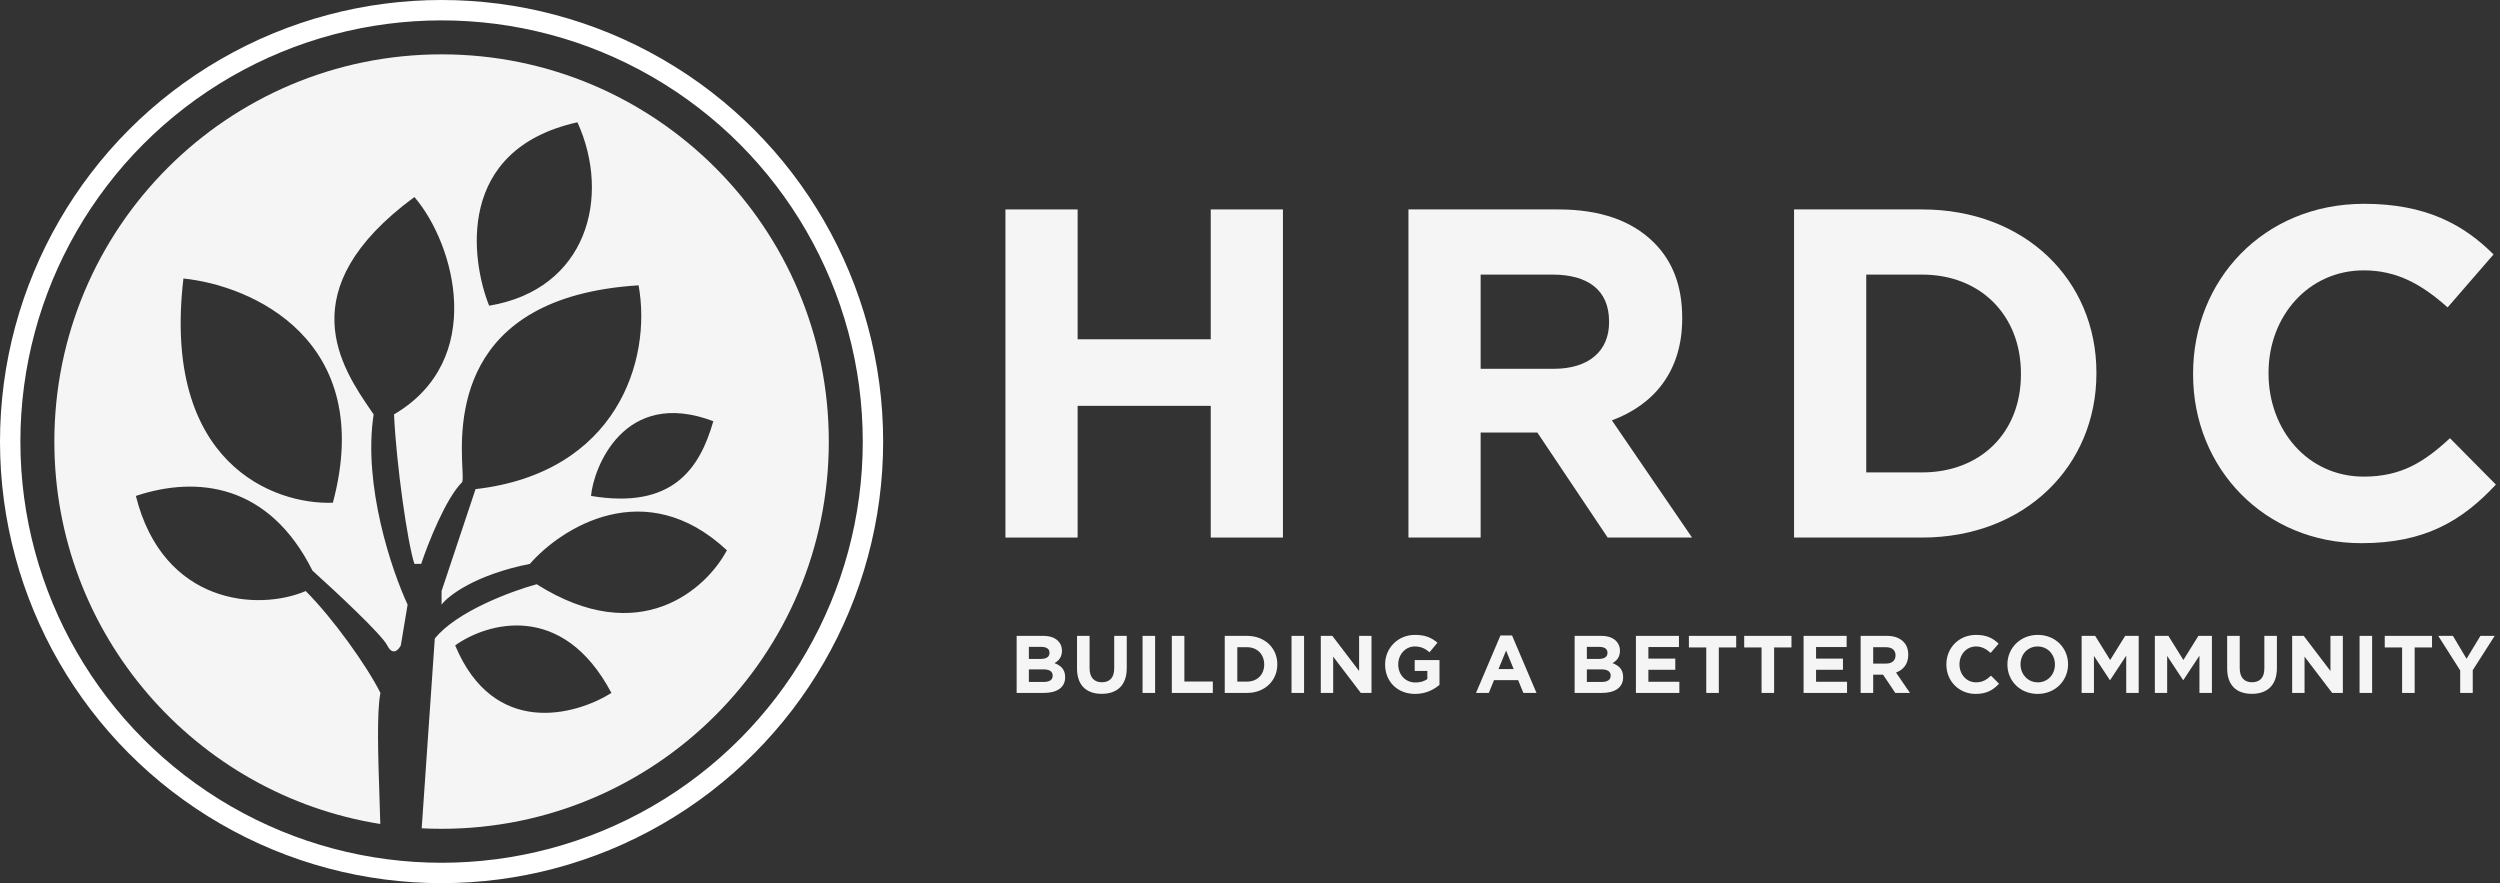 <svg width="184" height="65" viewBox="0 0 184 65" fill="none" xmlns="http://www.w3.org/2000/svg">
<rect x="0" y="0" width="184" height="65" fill="#333333" stroke="none"/>
<circle cx="32.5" cy="32.5" r="31.75" stroke="white" stroke-width="1.5"/>
<path fill-rule="evenodd" clip-rule="evenodd" d="M32.5 61C48.24 61 61 48.24 61 32.5C61 16.76 48.24 4 32.5 4C16.76 4 4 16.76 4 32.5C4 46.705 14.393 58.483 27.989 60.645C27.976 60.028 27.951 59.305 27.925 58.533C27.833 55.781 27.719 52.404 28 51C27 49 24.5 45.5 22.5 43.5C19 45 12 44.5 10 36.5C14.5 35 19.8 35.6 23 42C24.667 43.5 28.1 46.7 28.5 47.5C28.9 48.3 29.333 47.833 29.5 47.5L30 44.5C28.833 42 26.7 35.7 27.5 30.5L27.351 30.283C25.146 27.071 21.213 21.343 30.5 14.5C33.5 18 35.8 26.5 29 30.5C29.167 34.167 30 40 30.5 41.5H31C31.5 40 32.8 36.7 34 35.5C34.077 35.423 34.059 35.055 34.033 34.481C33.886 31.304 33.447 21.847 47 21C48 26.5 45.4 34.8 35 36L32.5 43.5V44.5C33 43.833 35 42.3 39 41.5C41.333 38.833 47.5 34.9 53.5 40.5C52 43.333 47.1 47.8 39.5 43C37.667 43.5 33.6 45 32 47L31.037 60.963C31.522 60.988 32.009 61 32.5 61ZM36 22.5C34.667 19.167 33.5 11 42.5 9C45 14.5 43.2 21.3 36 22.5ZM24.5 37C20.167 37.167 11.9 34.1 13.5 20.5C18.5 21 27.7 25 24.5 37ZM43.5 36.5C43.667 34.5 45.892 28.5 52.5 31C51.5 34.5 49.5 37.5 43.5 36.5ZM33.5 47.5C35.833 45.833 41.4 44.2 45 51C42.347 52.667 36.332 54.3 33.5 47.5Z" fill="#F5F5F5"/>
<path d="M173.796 39.978C166.689 39.978 161.411 34.492 161.411 27.558V27.489C161.411 20.623 166.586 15 174.003 15C178.523 15 181.317 16.518 183.525 18.726L180.144 22.625C178.247 20.934 176.418 19.899 173.969 19.899C169.898 19.899 166.965 23.28 166.965 27.42V27.489C166.965 31.629 169.829 35.079 173.969 35.079C176.729 35.079 178.419 34.01 180.317 32.25L183.698 35.666C181.214 38.322 178.488 39.978 173.796 39.978Z" fill="#F5F5F5"/>
<path d="M132.043 39.564V15.414H141.462C149.052 15.414 154.296 20.624 154.296 27.42V27.489C154.296 34.286 149.052 39.564 141.462 39.564H132.043ZM141.462 20.21H137.356V34.769H141.462C145.774 34.769 148.741 31.836 148.741 27.558V27.489C148.741 23.211 145.774 20.21 141.462 20.21Z" fill="#F5F5F5"/>
<path d="M103.662 39.564V15.414H114.702C117.772 15.414 120.118 16.242 121.74 17.864C123.12 19.244 123.81 21.072 123.81 23.384V23.453C123.81 27.351 121.705 29.801 118.635 30.939L124.534 39.564H118.324L113.149 31.836H108.975V39.564H103.662ZM108.975 27.144H114.357C116.979 27.144 118.428 25.799 118.428 23.729V23.66C118.428 21.348 116.875 20.21 114.253 20.21H108.975V27.144Z" fill="#F5F5F5"/>
<path d="M74 39.564V15.414H79.313V24.971H89.111V15.414H94.424V39.564H89.111V29.87H79.313V39.564H74Z" fill="#F5F5F5"/>
<path d="M181.07 51V49.344L179.456 46.8H180.536L181.538 48.486L182.558 46.8H183.608L181.994 49.326V51H181.07Z" fill="#F5F5F5"/>
<path d="M176.795 51V47.652H175.517V46.8H178.997V47.652H177.719V51H176.795Z" fill="#F5F5F5"/>
<path d="M173.664 51V46.8H174.588V51H173.664Z" fill="#F5F5F5"/>
<path d="M168.702 51V46.8H169.554L171.522 49.386V46.8H172.434V51H171.648L169.614 48.33V51H168.702Z" fill="#F5F5F5"/>
<path d="M165.738 51.066C164.61 51.066 163.92 50.442 163.92 49.2V46.8H164.844V49.176C164.844 49.866 165.18 50.214 165.75 50.214C166.32 50.214 166.656 49.878 166.656 49.206V46.8H167.58V49.17C167.58 50.442 166.866 51.066 165.738 51.066Z" fill="#F5F5F5"/>
<path d="M158.597 51V46.8H159.593L160.697 48.576L161.801 46.8H162.797V51H161.879V48.258L160.697 50.052H160.673L159.503 48.276V51H158.597Z" fill="#F5F5F5"/>
<path d="M153.208 51V46.8H154.204L155.308 48.576L156.412 46.8H157.408V51H156.49V48.258L155.308 50.052H155.284L154.114 48.276V51H153.208Z" fill="#F5F5F5"/>
<path d="M149.971 51.072C148.675 51.072 147.745 50.106 147.745 48.912V48.9C147.745 47.706 148.687 46.728 149.983 46.728C151.279 46.728 152.209 47.694 152.209 48.888V48.9C152.209 50.094 151.267 51.072 149.971 51.072ZM149.983 50.22C150.727 50.22 151.243 49.632 151.243 48.912V48.9C151.243 48.18 150.715 47.58 149.971 47.58C149.227 47.58 148.711 48.168 148.711 48.888V48.9C148.711 49.62 149.239 50.22 149.983 50.22Z" fill="#F5F5F5"/>
<path d="M145.406 51.072C144.17 51.072 143.252 50.118 143.252 48.912V48.9C143.252 47.706 144.152 46.728 145.442 46.728C146.228 46.728 146.714 46.992 147.098 47.376L146.51 48.054C146.18 47.76 145.862 47.58 145.436 47.58C144.728 47.58 144.218 48.168 144.218 48.888V48.9C144.218 49.62 144.716 50.22 145.436 50.22C145.916 50.22 146.21 50.034 146.54 49.728L147.128 50.322C146.696 50.784 146.222 51.072 145.406 51.072Z" fill="#F5F5F5"/>
<path d="M136.943 51V46.8H138.863C139.397 46.8 139.805 46.944 140.087 47.226C140.327 47.466 140.447 47.784 140.447 48.186V48.198C140.447 48.876 140.081 49.302 139.547 49.5L140.573 51H139.493L138.593 49.656H137.867V51H136.943ZM137.867 48.84H138.803C139.259 48.84 139.511 48.606 139.511 48.246V48.234C139.511 47.832 139.241 47.634 138.785 47.634H137.867V48.84Z" fill="#F5F5F5"/>
<path d="M132.744 51V46.8H135.912V47.622H133.662V48.474H135.642V49.296H133.662V50.178H135.942V51H132.744Z" fill="#F5F5F5"/>
<path d="M129.651 51V47.652H128.373V46.8H131.853V47.652H130.575V51H129.651Z" fill="#F5F5F5"/>
<path d="M125.581 51V47.652H124.303V46.8H127.783V47.652H126.505V51H125.581Z" fill="#F5F5F5"/>
<path d="M120.403 51V46.8H123.571V47.622H121.321V48.474H123.301V49.296H121.321V50.178H123.601V51H120.403Z" fill="#F5F5F5"/>
<path d="M115.893 51V46.8H117.843C118.329 46.8 118.695 46.926 118.941 47.172C119.133 47.364 119.229 47.604 119.229 47.886V47.898C119.229 48.366 118.977 48.648 118.677 48.804C119.163 48.99 119.463 49.278 119.463 49.836V49.848C119.463 50.616 118.839 51 117.891 51H115.893ZM118.311 48.054V48.042C118.311 47.76 118.095 47.61 117.705 47.61H116.793V48.498H117.645C118.053 48.498 118.311 48.366 118.311 48.054ZM118.545 49.734V49.722C118.545 49.44 118.341 49.266 117.861 49.266H116.793V50.19H117.891C118.299 50.19 118.545 50.046 118.545 49.734Z" fill="#F5F5F5"/>
<path d="M108.634 51L110.434 46.77H111.286L113.086 51H112.12L111.736 50.058H109.96L109.576 51H108.634ZM110.29 49.242H111.406L110.848 47.88L110.29 49.242Z" fill="#F5F5F5"/>
<path d="M104.152 51.072C102.844 51.072 101.944 50.16 101.944 48.912V48.9C101.944 47.706 102.874 46.728 104.146 46.728C104.896 46.728 105.364 46.932 105.796 47.304L105.214 48.006C104.896 47.736 104.596 47.58 104.116 47.58C103.444 47.58 102.91 48.174 102.91 48.888V48.9C102.91 49.668 103.438 50.232 104.182 50.232C104.524 50.232 104.818 50.148 105.052 49.98V49.38H104.122V48.582H105.946V50.406C105.514 50.772 104.92 51.072 104.152 51.072Z" fill="#F5F5F5"/>
<path d="M97.21 51V46.8H98.062L100.03 49.386V46.8H100.942V51H100.156L98.122 48.33V51H97.21Z" fill="#F5F5F5"/>
<path d="M95.056 51V46.8H95.98V51H95.056Z" fill="#F5F5F5"/>
<path d="M90.141 51V46.8H91.779C93.099 46.8 94.011 47.706 94.011 48.888V48.9C94.011 50.082 93.099 51 91.779 51H90.141ZM91.779 47.634H91.065V50.166H91.779C92.529 50.166 93.045 49.656 93.045 48.912V48.9C93.045 48.156 92.529 47.634 91.779 47.634Z" fill="#F5F5F5"/>
<path d="M86.246 51V46.8H87.17V50.16H89.264V51H86.246Z" fill="#F5F5F5"/>
<path d="M84.092 51V46.8H85.016V51H84.092Z" fill="#F5F5F5"/>
<path d="M81.087 51.066C79.959 51.066 79.269 50.442 79.269 49.2V46.8H80.193V49.176C80.193 49.866 80.529 50.214 81.099 50.214C81.669 50.214 82.005 49.878 82.005 49.206V46.8H82.929V49.17C82.929 50.442 82.215 51.066 81.087 51.066Z" fill="#F5F5F5"/>
<path d="M74.825 51V46.8H76.775C77.261 46.8 77.627 46.926 77.873 47.172C78.065 47.364 78.161 47.604 78.161 47.886V47.898C78.161 48.366 77.909 48.648 77.609 48.804C78.095 48.99 78.395 49.278 78.395 49.836V49.848C78.395 50.616 77.771 51 76.823 51H74.825ZM77.243 48.054V48.042C77.243 47.76 77.027 47.61 76.637 47.61H75.725V48.498H76.577C76.985 48.498 77.243 48.366 77.243 48.054ZM77.477 49.734V49.722C77.477 49.44 77.273 49.266 76.793 49.266H75.725V50.19H76.823C77.231 50.19 77.477 50.046 77.477 49.734Z" fill="#F5F5F5"/>
</svg>
